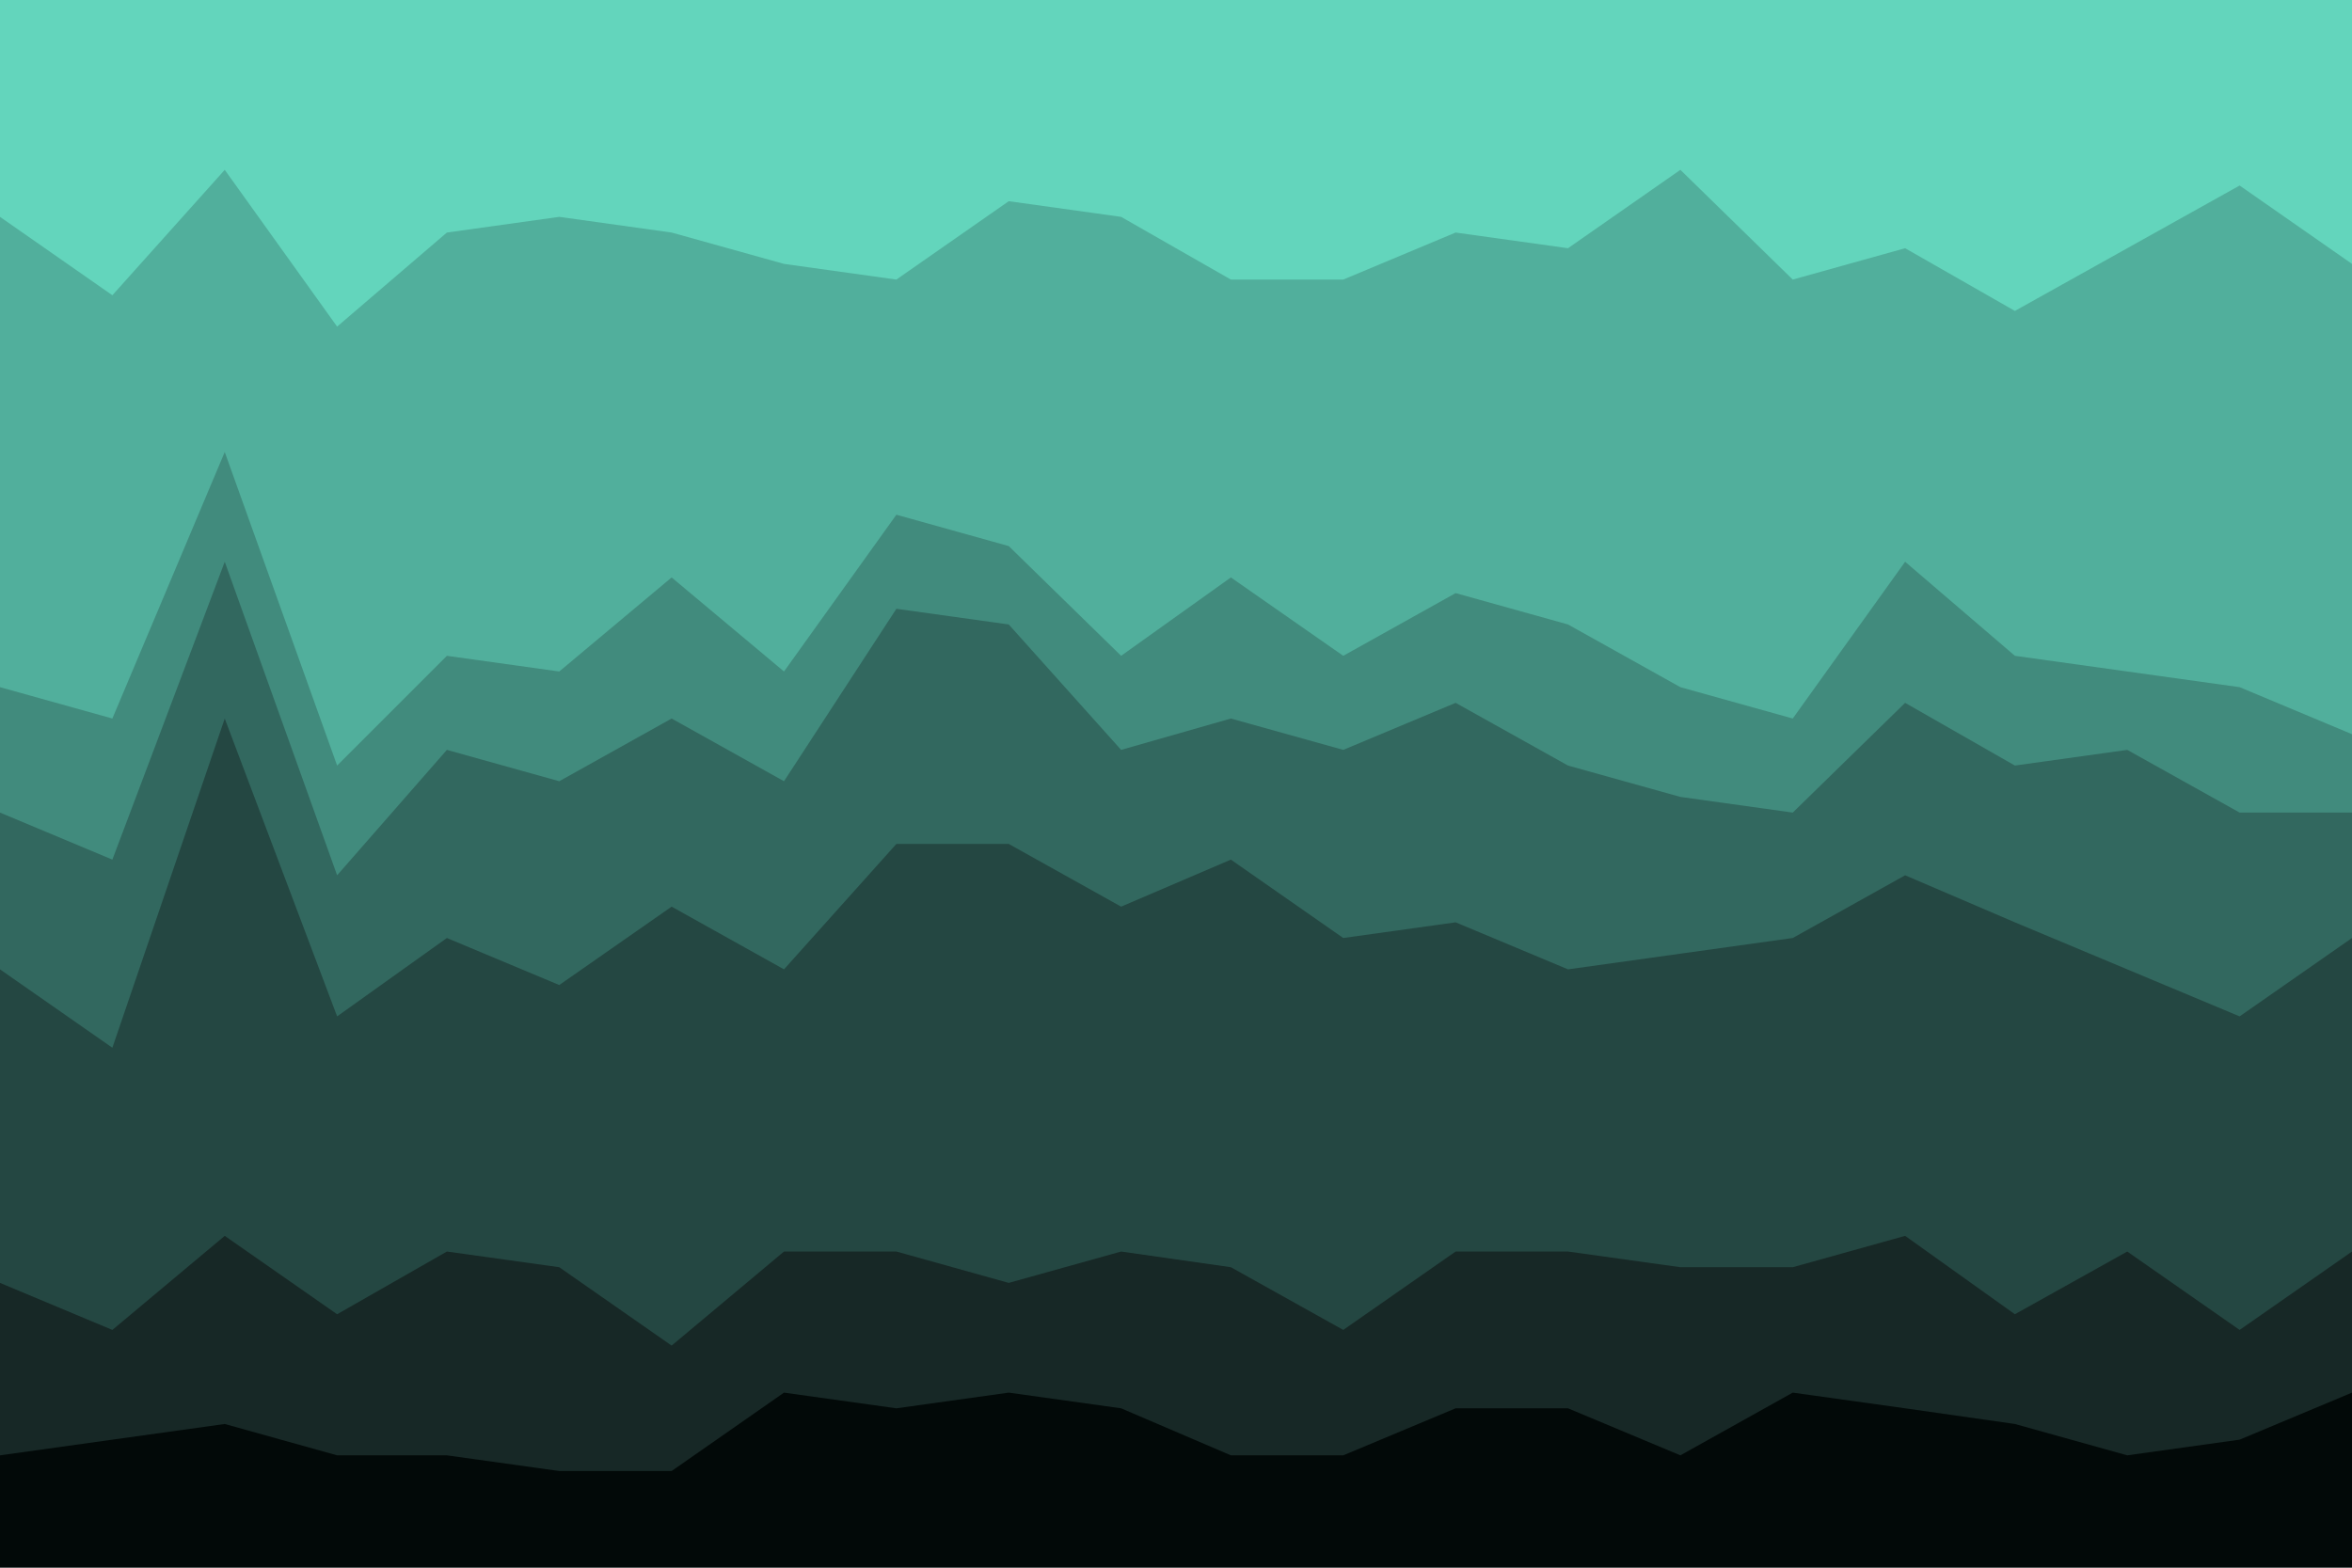 <svg id="visual" viewBox="0 0 900 600" width="900" height="600" xmlns="http://www.w3.org/2000/svg" xmlns:xlink="http://www.w3.org/1999/xlink" version="1.1"><path d="M0 85L43 115L86 67L129 127L171 91L214 85L257 91L300 103L343 109L386 79L429 85L471 109L514 109L557 91L600 97L643 67L686 109L729 97L771 121L814 97L857 73L900 103L900 0L857 0L814 0L771 0L729 0L686 0L643 0L600 0L557 0L514 0L471 0L429 0L386 0L343 0L300 0L257 0L214 0L171 0L129 0L86 0L43 0L0 0Z" fill="#63d5bc"></path><path d="M0 265L43 277L86 175L129 295L171 253L214 259L257 223L300 259L343 199L386 211L429 253L471 223L514 253L557 229L600 241L643 265L686 277L729 217L771 253L814 259L857 265L900 283L900 101L857 71L814 95L771 119L729 95L686 107L643 65L600 95L557 89L514 107L471 107L429 83L386 77L343 107L300 101L257 89L214 83L171 89L129 125L86 65L43 113L0 83Z" fill="#51af9c"></path><path d="M0 313L43 331L86 217L129 337L171 289L214 301L257 277L300 301L343 235L386 241L429 289L471 277L514 289L557 271L600 295L643 307L686 313L729 271L771 295L814 289L857 313L900 313L900 281L857 263L814 257L771 251L729 215L686 275L643 263L600 239L557 227L514 251L471 221L429 251L386 209L343 197L300 257L257 221L214 257L171 251L129 293L86 173L43 275L0 263Z" fill="#418b7d"></path><path d="M0 373L43 403L86 277L129 391L171 361L214 379L257 349L300 373L343 325L386 325L429 349L471 331L514 361L557 355L600 373L643 367L686 361L729 337L771 355L814 373L857 391L900 361L900 311L857 311L814 287L771 293L729 269L686 311L643 305L600 293L557 269L514 287L471 275L429 287L386 239L343 233L300 299L257 275L214 299L171 287L129 335L86 215L43 329L0 311Z" fill="#32685f"></path><path d="M0 493L43 511L86 475L129 505L171 481L214 487L257 517L300 481L343 481L386 493L429 481L471 487L514 511L557 481L600 481L643 487L686 487L729 475L771 505L814 481L857 511L900 481L900 359L857 389L814 371L771 353L729 335L686 359L643 365L600 371L557 353L514 359L471 329L429 347L386 323L343 323L300 371L257 347L214 377L171 359L129 389L86 275L43 401L0 371Z" fill="#244742"></path><path d="M0 559L43 553L86 547L129 559L171 559L214 565L257 565L300 535L343 541L386 535L429 541L471 559L514 559L557 541L600 541L643 559L686 535L729 541L771 547L814 559L857 553L900 535L900 479L857 509L814 479L771 503L729 473L686 485L643 485L600 479L557 479L514 509L471 485L429 479L386 491L343 479L300 479L257 515L214 485L171 479L129 503L86 473L43 509L0 491Z" fill="#172826"></path><path d="M0 601L43 601L86 601L129 601L171 601L214 601L257 601L300 601L343 601L386 601L429 601L471 601L514 601L557 601L600 601L643 601L686 601L729 601L771 601L814 601L857 601L900 601L900 533L857 551L814 557L771 545L729 539L686 533L643 557L600 539L557 539L514 557L471 557L429 539L386 533L343 539L300 533L257 563L214 563L171 557L129 557L86 545L43 551L0 557Z" fill="#020908"></path></svg>